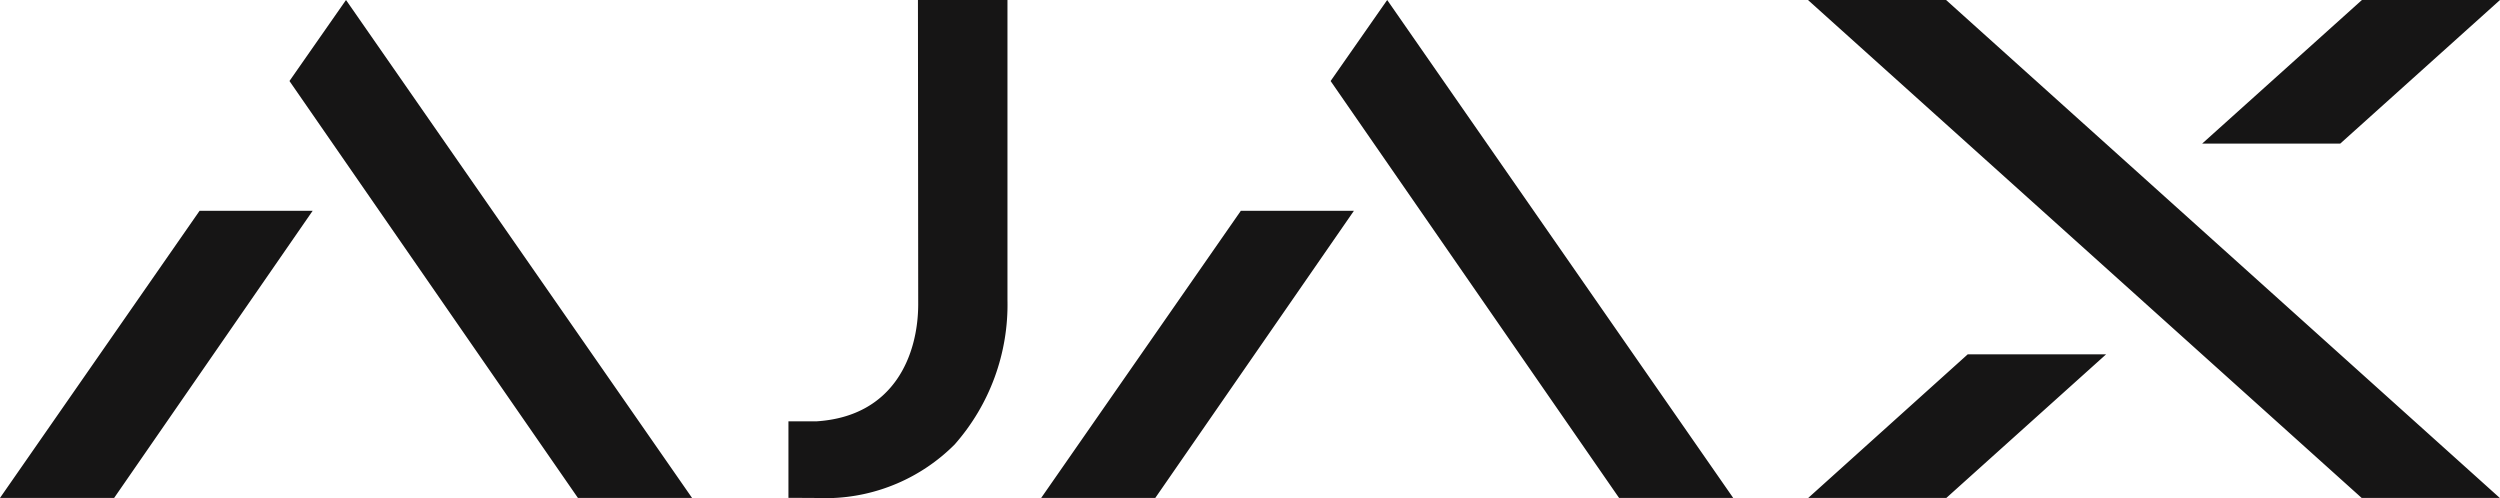 <svg xmlns="http://www.w3.org/2000/svg" width="94.693" height="18.87" viewBox="0 0 94.693 18.87">
  <path id="client-5" d="M73.712,0H68.481L89.453,18.86h5.231L73.712,0m6.06,13.422-6.05,5.438H68.491l6.04-5.438h5.24m8.872-7.984L94.693,0H89.463l-6.05,5.438h5.231M13.106,0,10.964,3.069,21.89,18.86h4.323L13.106,0M7.56,7.984h4.283L4.323,18.86H0L7.56,7.984M52.543,0,50.4,3.069,61.326,18.86h4.323L52.543,0M47,7.984h4.283L43.759,18.86H39.437L47,7.984M34.769,0l.01,11.547c-.01,1.875-.888,4.214-3.839,4.411H29.864v2.9s.938,0,1.549.01a6.919,6.919,0,0,0,4.747-2.033,8.007,8.007,0,0,0,2-5.477V0H34.769" fill="#161515"/>
</svg>
